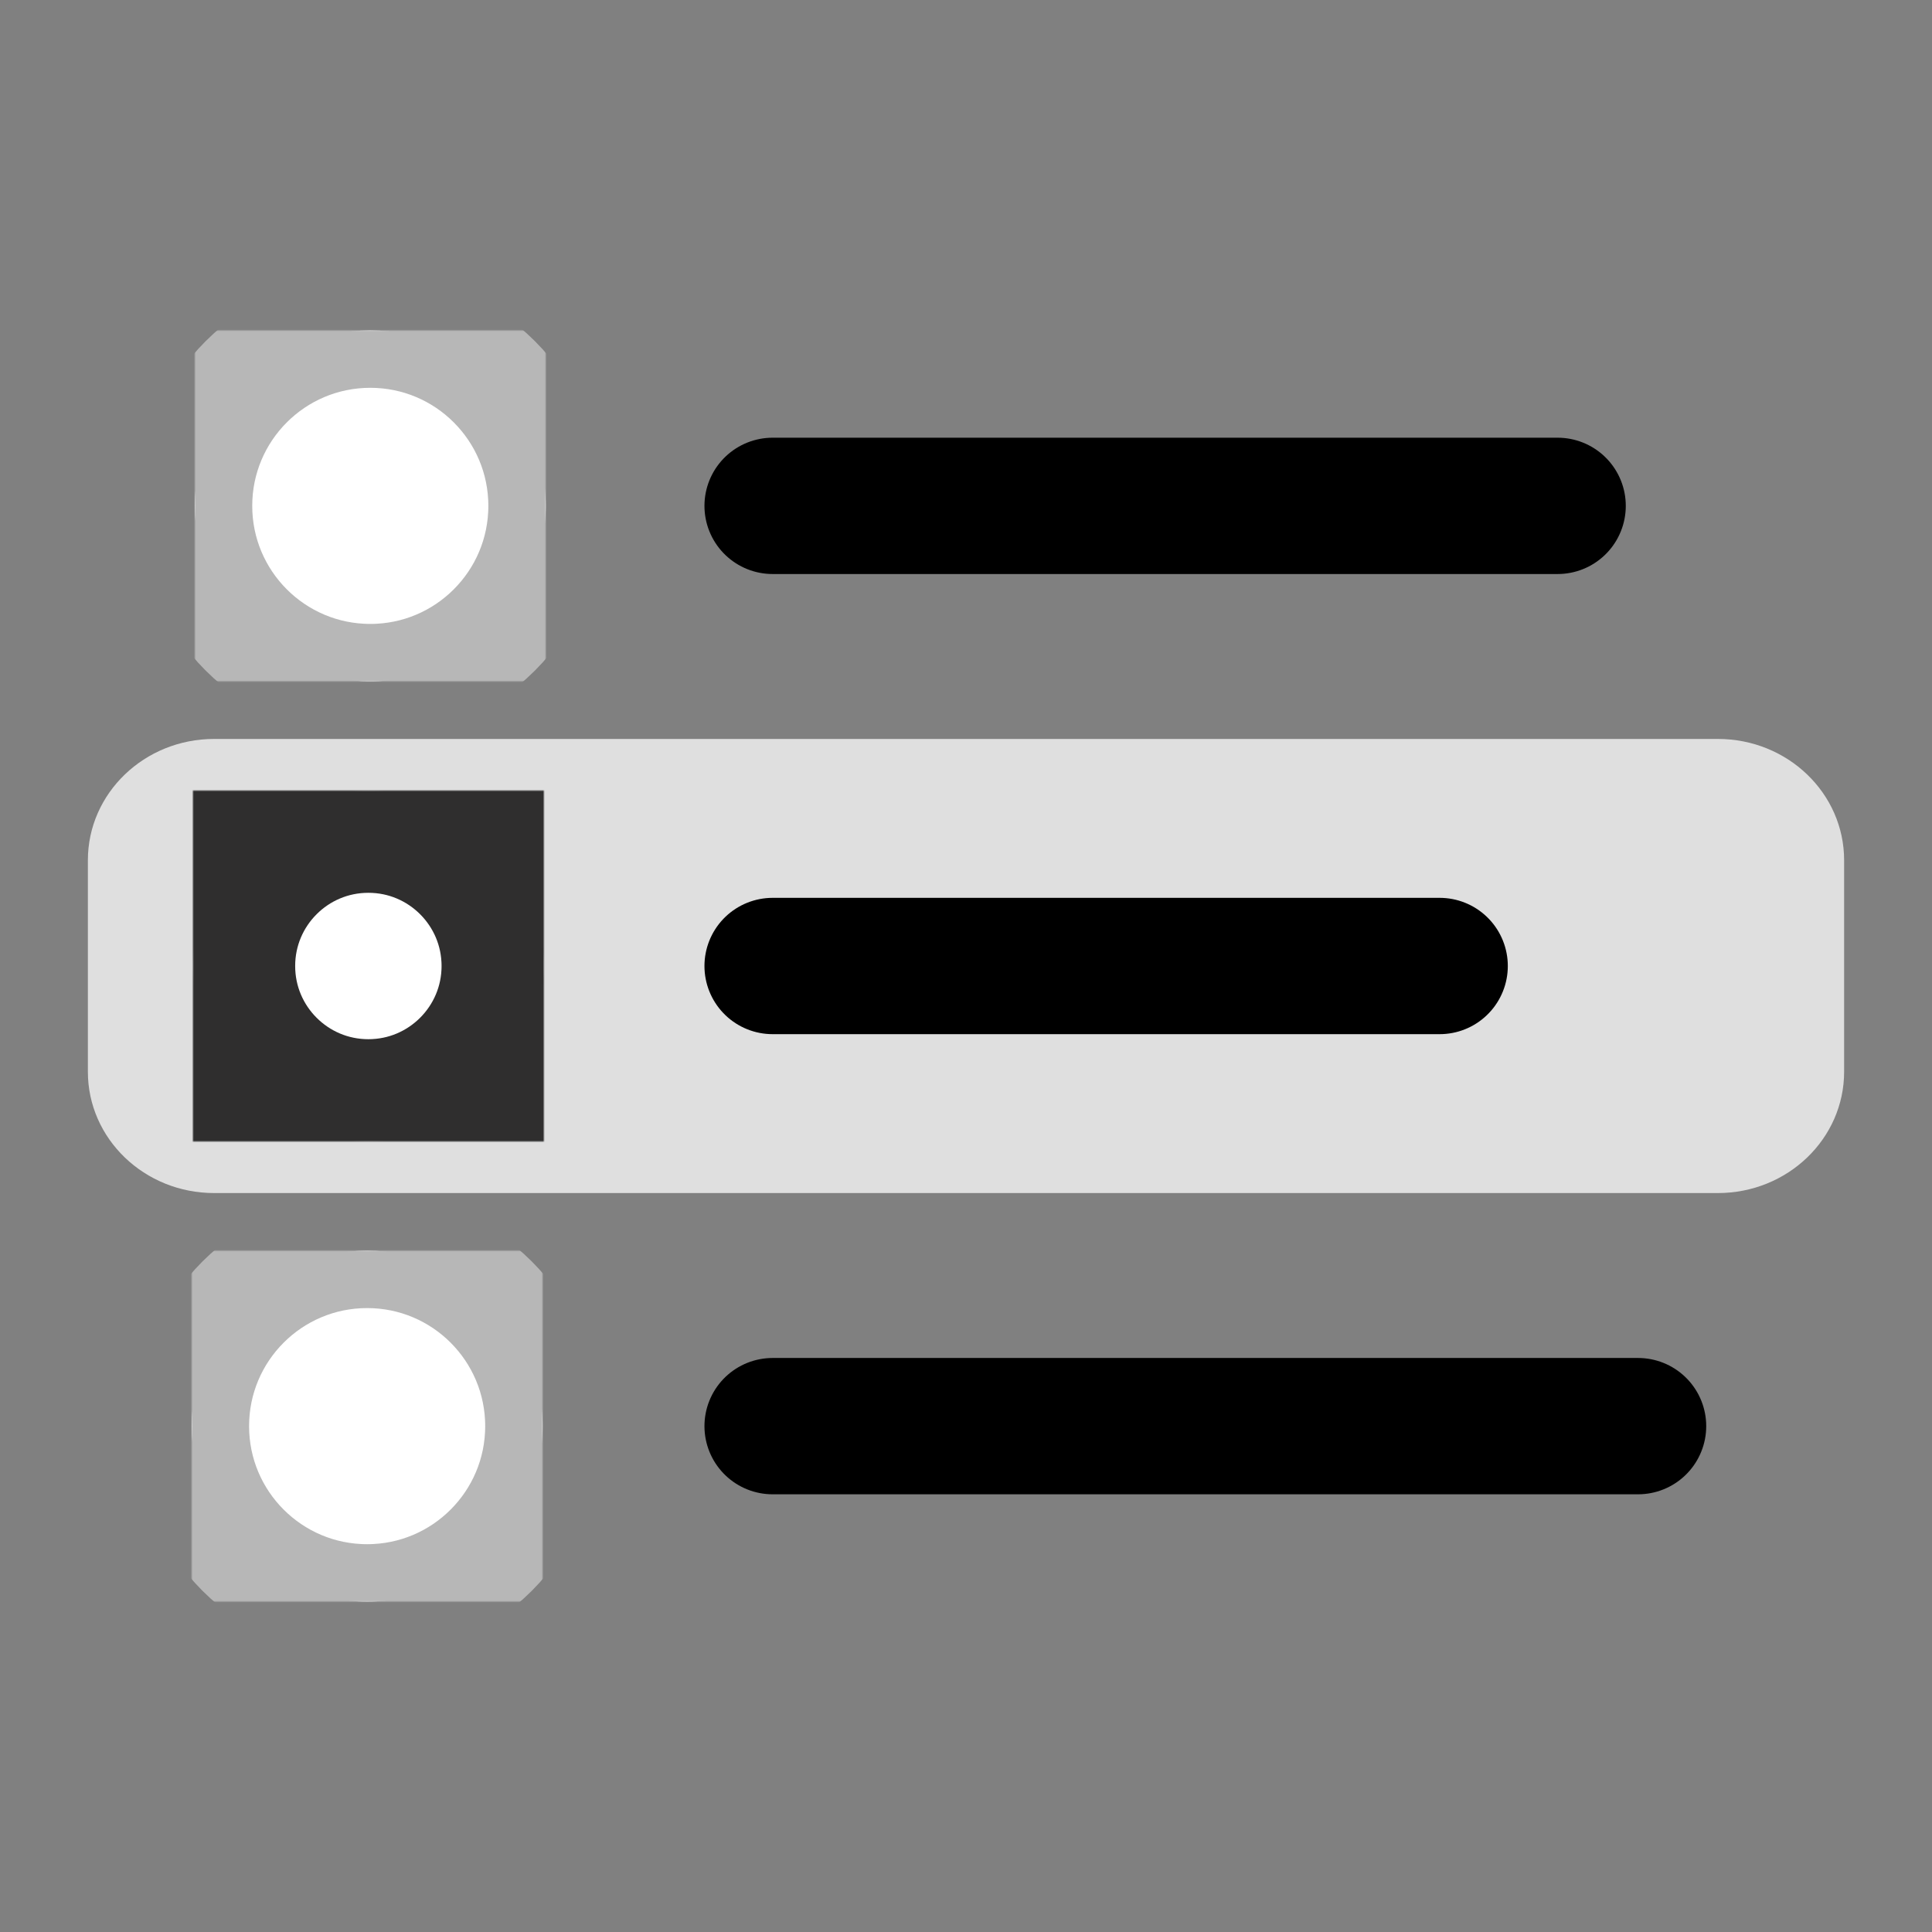 <?xml version="1.0" encoding="UTF-8" standalone="no"?>
<!DOCTYPE svg PUBLIC "-//W3C//DTD SVG 1.1//EN" "http://www.w3.org/Graphics/SVG/1.1/DTD/svg11.dtd">
<!-- Created with Vectornator (http://vectornator.io/) -->
<svg height="100%" stroke-miterlimit="10" style="fill-rule:nonzero;clip-rule:evenodd;stroke-linecap:round;stroke-linejoin:round;" version="1.1" viewBox="0 0 1024 1024" width="100%" xml:space="preserve" xmlns="http://www.w3.org/2000/svg" xmlns:vectornator="http://vectornator.io" xmlns:xlink="http://www.w3.org/1999/xlink">
<rect x="0" y="0" width="1024" height="1024" fill="#808080" stroke="none"/>
<defs>
<path d="M103.262 268.119C103.262 216.757 144.899 175.12 196.261 175.12C247.622 175.12 289.259 216.757 289.259 268.119C289.259 319.481 247.622 361.118 196.261 361.118C144.899 361.118 103.262 319.481 103.262 268.119Z" id="Fill"/>
<path d="M102.243 512C102.243 460.638 143.88 419.001 195.242 419.001C246.604 419.001 288.241 460.638 288.241 512C288.241 563.362 246.604 604.999 195.242 604.999C143.88 604.999 102.243 563.362 102.243 512Z" id="Fill_2"/>
<path d="M101.591 755.881C101.591 704.519 143.228 662.882 194.59 662.882C245.952 662.882 287.589 704.519 287.589 755.881C287.589 807.243 245.952 848.88 194.59 848.88C143.228 848.88 101.591 807.243 101.591 755.881Z" id="Fill_3"/>
</defs>
<g id="Ebene-4" vectornator:layerName="Ebene 4">
<g opacity="1">
<use fill="#ffffff" fill-rule="nonzero" stroke="none" xlink:href="#Fill"/>
<mask height="185.997" id="StrokeMask" maskUnits="userSpaceOnUse" width="185.997" x="103.262" y="175.12">
<rect fill="#000000" height="185.997" stroke="none" width="185.997" x="103.262" y="175.12"/>
<use fill="#ffffff" fill-rule="evenodd" stroke="none" xlink:href="#Fill"/>
</mask>
<use fill="none" mask="url(#StrokeMask)" stroke="#b7b7b7" stroke-linecap="butt" stroke-linejoin="bevel" stroke-width="60.855" xlink:href="#Fill"/>
</g>
<path d="M409.499 268.119L825.574 268.119" fill="none" opacity="1" stroke="#000000" stroke-linecap="round" stroke-linejoin="round" stroke-width="72.248"/>
<path d="M113.486 391.656L910.514 391.656C947.467 391.656 977.423 420.438 977.423 455.943L977.423 568.057C977.423 603.562 947.467 632.344 910.514 632.344L113.486 632.344C76.533 632.344 46.577 603.562 46.577 568.057L46.577 455.943C46.577 420.438 76.533 391.656 113.486 391.656Z" fill="#dfdfdf" fill-rule="nonzero" opacity="1" stroke="none"/>
<g opacity="1">
<use fill="#ffffff" fill-rule="nonzero" stroke="none" xlink:href="#Fill_2"/>
<mask height="185.997" id="StrokeMask_2" maskUnits="userSpaceOnUse" width="185.997" x="102.243" y="419.001">
<rect fill="#000000" height="185.997" stroke="none" width="185.997" x="102.243" y="419.001"/>
<use fill="#ffffff" fill-rule="evenodd" stroke="none" xlink:href="#Fill_2"/>
</mask>
<use fill="none" mask="url(#StrokeMask_2)" stroke="#2f2e2e" stroke-linecap="butt" stroke-linejoin="bevel" stroke-width="108.408" xlink:href="#Fill_2"/>
</g>
<path d="M409.499 512L763.047 512" fill="none" opacity="1" stroke="#000000" stroke-linecap="round" stroke-linejoin="round" stroke-width="72.248"/>
<path d="M409.499 755.881L868.207 755.881" fill="none" opacity="1" stroke="#000000" stroke-linecap="round" stroke-linejoin="round" stroke-width="72.248"/>
<g opacity="1">
<use fill="#ffffff" fill-rule="nonzero" stroke="none" xlink:href="#Fill_3"/>
<mask height="185.997" id="StrokeMask_3" maskUnits="userSpaceOnUse" width="185.997" x="101.591" y="662.882">
<rect fill="#000000" height="185.997" stroke="none" width="185.997" x="101.591" y="662.882"/>
<use fill="#ffffff" fill-rule="evenodd" stroke="none" xlink:href="#Fill_3"/>
</mask>
<use fill="none" mask="url(#StrokeMask_3)" stroke="#b7b7b7" stroke-linecap="butt" stroke-linejoin="bevel" stroke-width="60.855" xlink:href="#Fill_3"/>
</g>
</g>
</svg>
